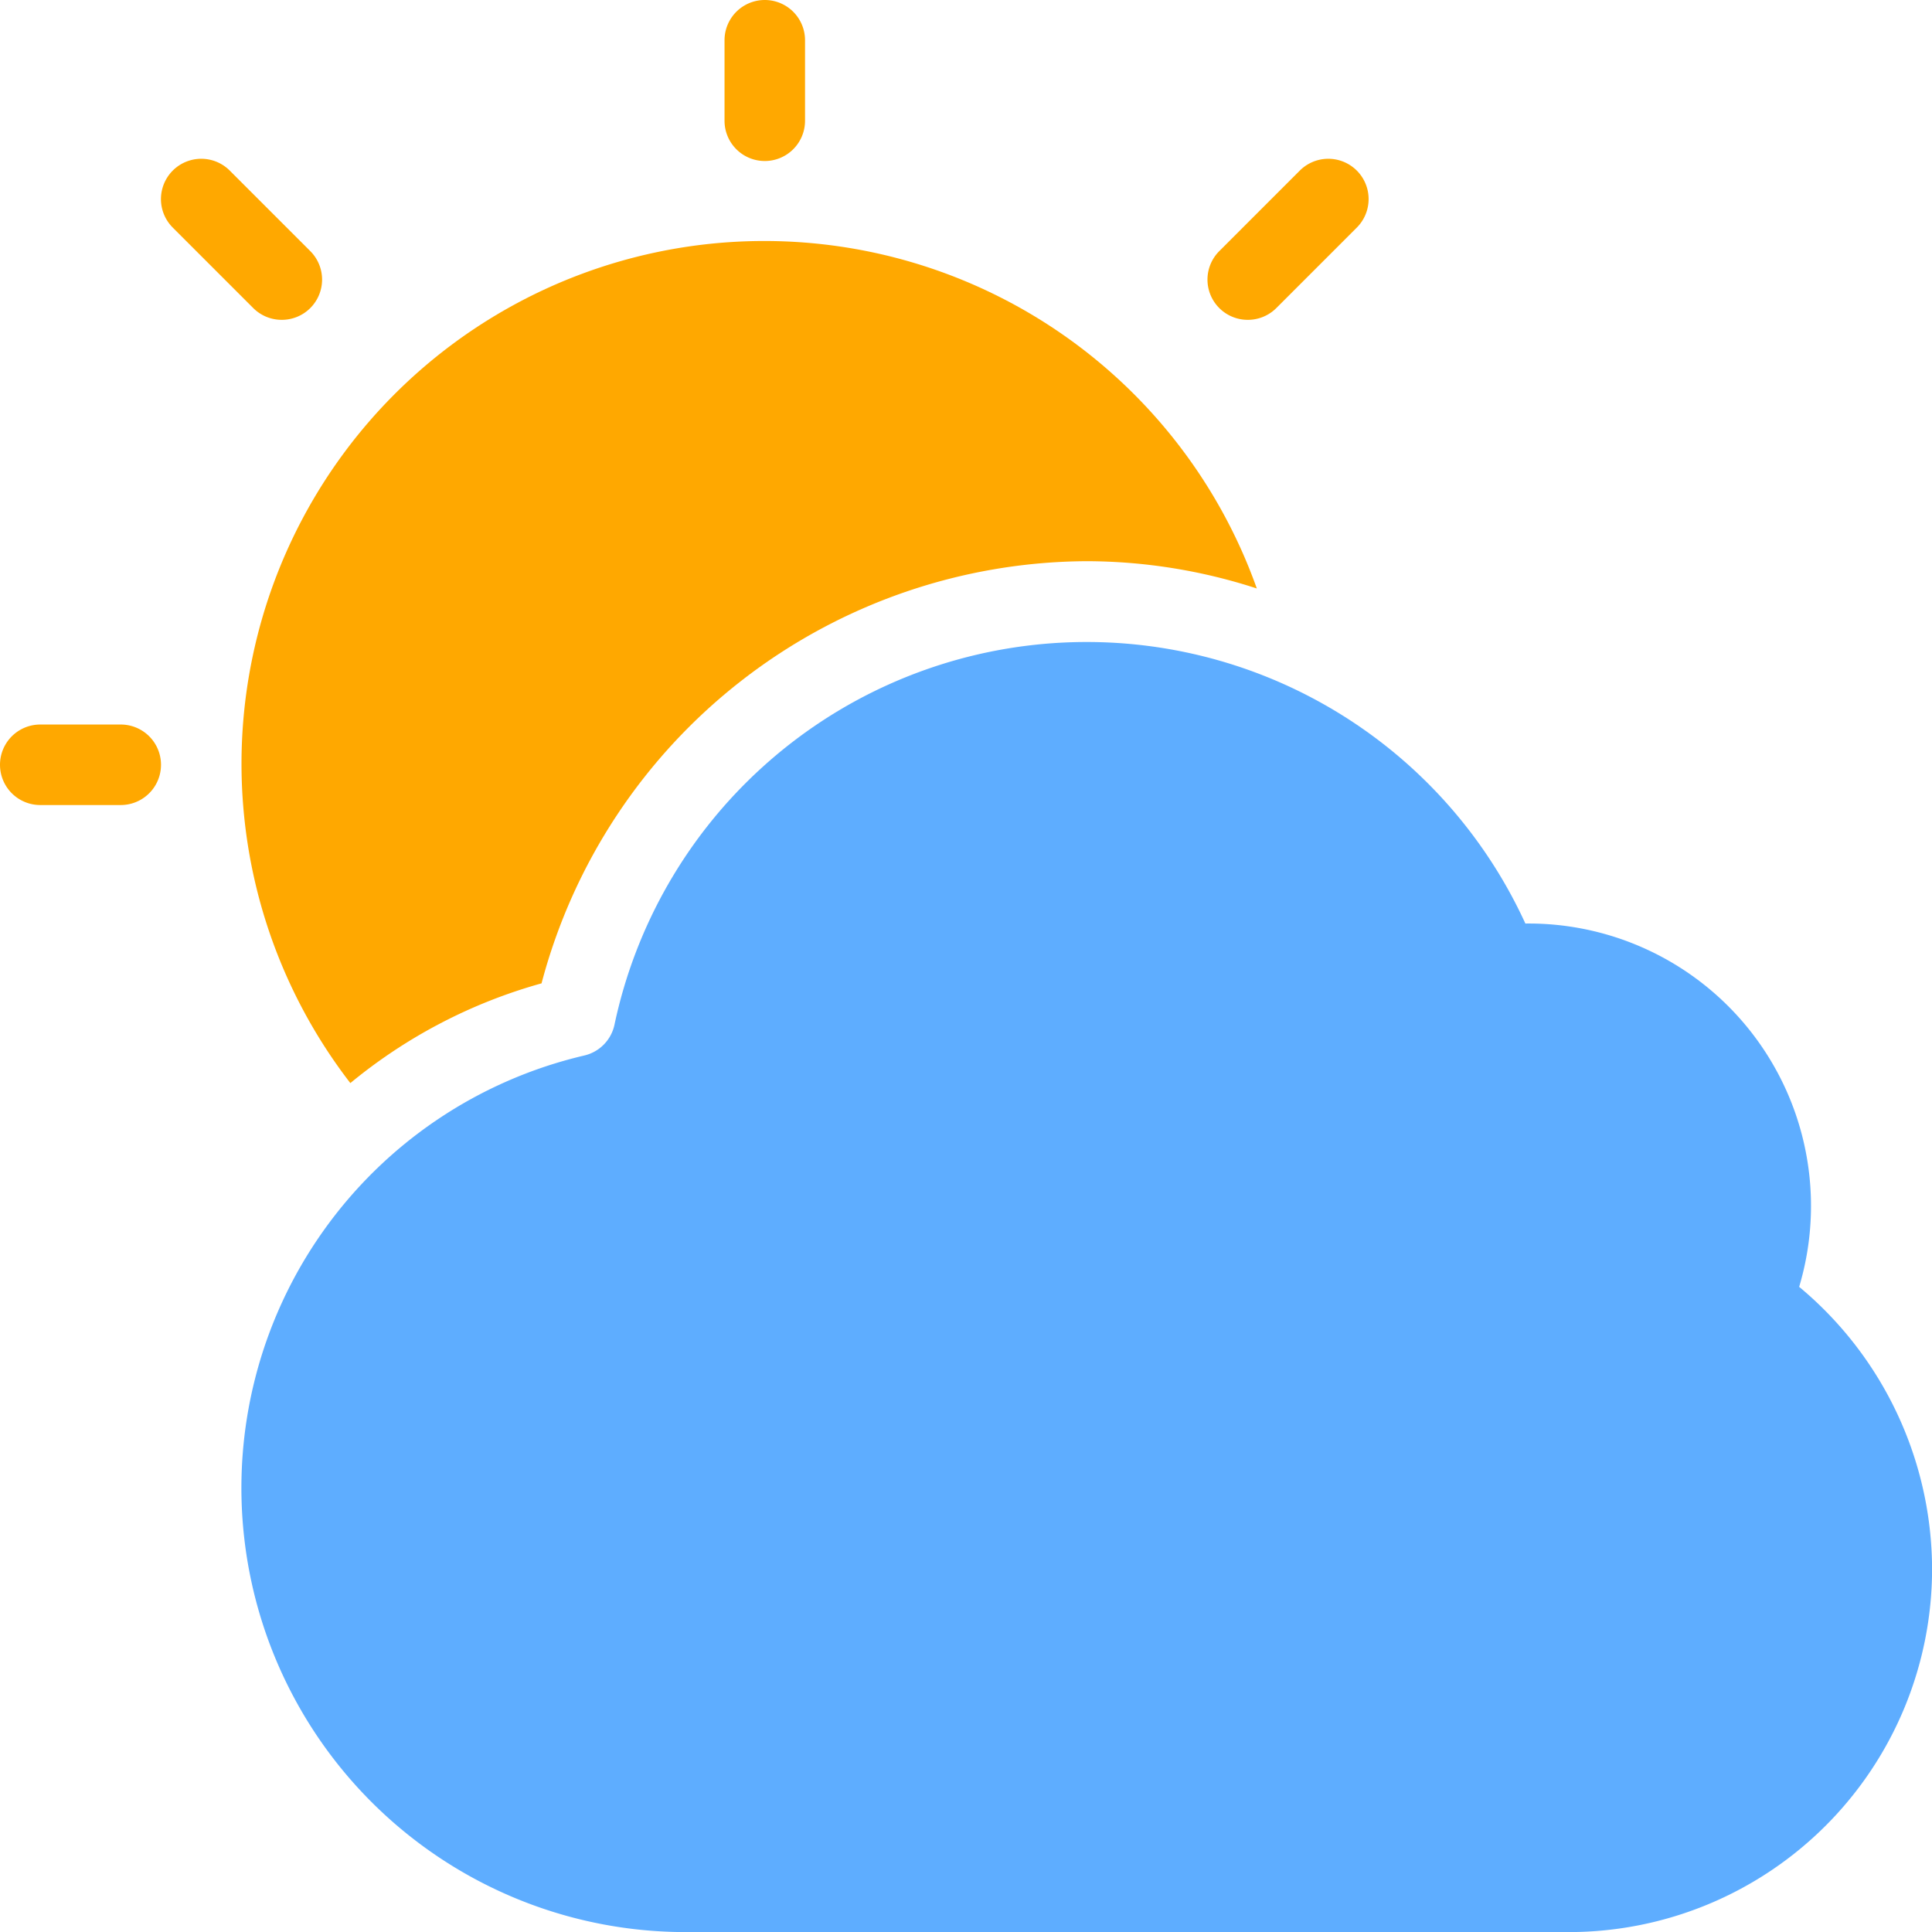 <svg xmlns="http://www.w3.org/2000/svg" width="23.999" height="24" viewBox="0 0 23.999 24"><defs><style>.a{fill:#ffa800;}.b{fill:#3699ff;opacity:0.8;}</style></defs><path class="a" d="M9.5,2a.5.5,0,0,0,.5-.5V.5a.5.5,0,0,0-1,0v1a.5.5,0,0,0,.5.5"/><path class="a" d="M3.5,3.973a.5.5,0,0,0,.354-.854l-1-1a.5.5,0,1,0-.708.708l1,1a.5.5,0,0,0,.354.146"/><path class="a" d="M15.5,3.973a.5.5,0,0,0,.354-.146l1-1a.5.5,0,1,0-.708-.708l-1,1a.5.5,0,0,0,.354.854"/><path class="a" d="M1.5,9H.5a.5.5,0,0,0,0,1h1a.5.5,0,0,0,0-1"/><path class="a" d="M6.727,12.215A7.04,7.04,0,0,1,13.5,6.971a6.86,6.86,0,0,1,2.112.339A6.494,6.494,0,1,0,4.352,13.454a6.446,6.446,0,0,1,2.375-1.239"/><path class="b" d="M22.348,15.988a3.508,3.508,0,0,0-3.4-4.516A5.995,5.995,0,0,0,7.633,12.729a.5.5,0,0,1-.378.383A5.517,5.517,0,0,0,8.5,24h11A4.513,4.513,0,0,0,24,19.485a4.576,4.576,0,0,0-1.651-3.5"/></svg>